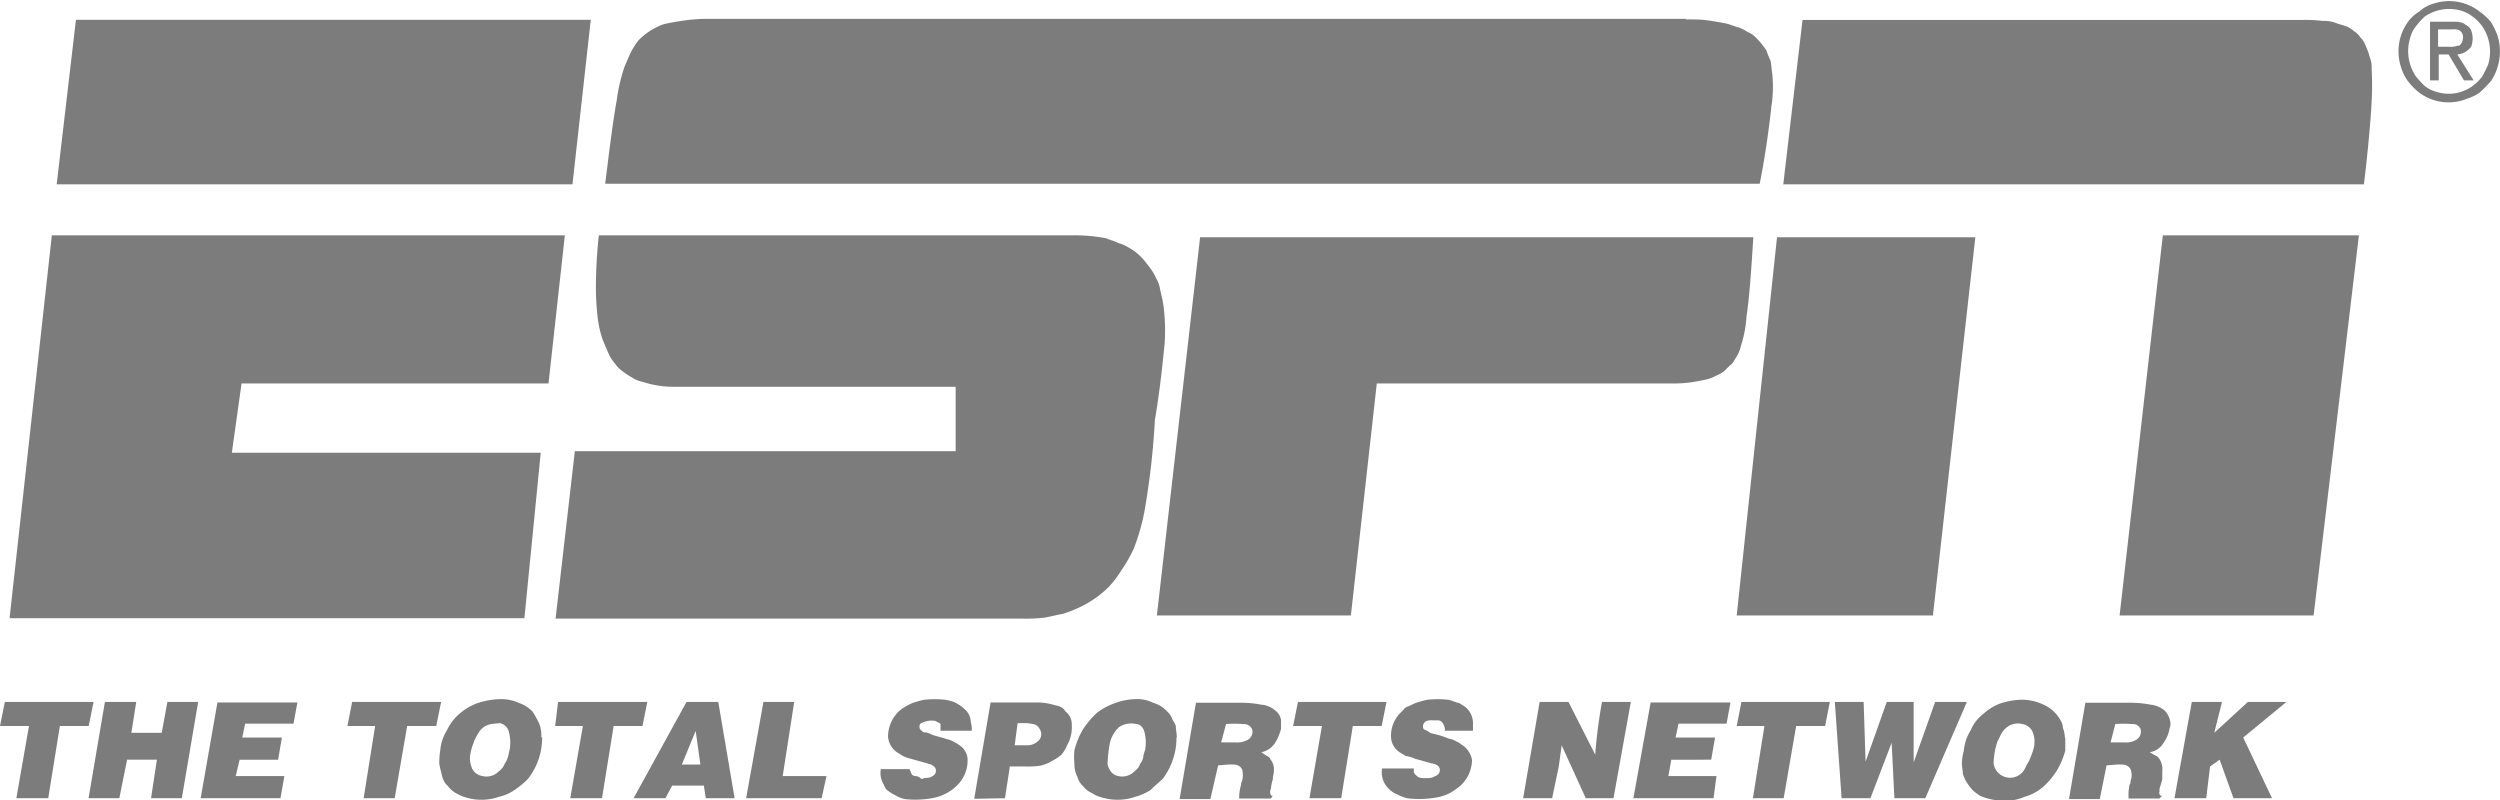 <svg id="Layer_1" data-name="Layer 1" xmlns="http://www.w3.org/2000/svg" viewBox="0 0 180.4 57.74"><defs><style>.cls-1,.cls-2{fill:#7c7c7c;fill-rule:evenodd;}.cls-2{stroke:#7c7c7c;stroke-linecap:square;stroke-miterlimit:2.61;stroke-width:0px;}</style></defs><title>ESPN</title><path class="cls-1" d="M232.45,255.39h.9c.28,0,.63-.07.84.28a.78.78,0,0,1-.14.83c-.07.07-.07.07-.21.07a1.38,1.38,0,0,1-.63.07h-.76v-1.25Zm.76,1.81,1.11,1.87h.7l-1.18-1.87a1.42,1.42,0,0,0,1-.56,1.7,1.7,0,0,0,0-1.18.8.8,0,0,0-.42-.41c-.14-.14-.27-.14-.55-.21h-2v4.23h.63V257.2ZM230.44,256a2.22,2.22,0,0,1,.41-.83,6.31,6.31,0,0,1,.63-.7,3.13,3.13,0,0,1,2.71-.41,2.78,2.78,0,0,1,.76.41,3.05,3.05,0,0,1,.69.7,3.23,3.23,0,0,1,.42,2.77,9.37,9.37,0,0,1-.42.84,3.22,3.22,0,0,1-.69.69,2.92,2.92,0,0,1-2.64.42,2.33,2.33,0,0,1-.83-.42,7.19,7.19,0,0,1-.63-.69,3.25,3.25,0,0,1-.41-2.78Zm3.95,4.44a3.51,3.51,0,0,0,1.05-.48,10.89,10.89,0,0,0,.83-.84,3.88,3.88,0,0,0,.48-3.26,6,6,0,0,0-.48-1,4.26,4.26,0,0,0-.83-.76,3.57,3.57,0,0,0-3.34-.56,2.55,2.55,0,0,0-1,.56,2.78,2.78,0,0,0-.83.76,3.65,3.65,0,0,0-.49,3.26,3.39,3.39,0,0,0,.49,1,4.67,4.67,0,0,0,.83.84,3.55,3.55,0,0,0,3.33.48Z" transform="translate(-56.52 -253.27)"/><path class="cls-1" d="M174.34,310.87h5.83l.21-1.6h-3.47l.21-1.18H180l.28-1.6h-2.85l.21-1h3.47l.28-1.53h-5.76l-1.25,6.95Zm34.78-5.35a7.45,7.45,0,0,1,1.25,0,.58.58,0,0,1,.63.42.69.69,0,0,1-.42.76,1.37,1.37,0,0,1-.76.14h-1l.34-1.32Zm.14,2.92c.35,0,.77-.07,1,.34a1.16,1.16,0,0,1,0,.84c0,.07,0,.21-.07.27a3.72,3.72,0,0,0-.07,1h2.23l.2-.21c-.14.07-.27-.14-.2-.28v-.21c.06-.21.13-.41.2-.69v-.56a1.4,1.4,0,0,0-.2-.9c-.07-.07-.07-.14-.21-.21a4,4,0,0,1-.49-.28,1.4,1.4,0,0,0,1-.69,2.38,2.38,0,0,0,.42-1,.89.89,0,0,0,.07-.42,1.54,1.54,0,0,0-.42-.9,1.93,1.93,0,0,0-1-.42,7.92,7.92,0,0,0-1.46-.14H207l-1.18,6.95h2.22l.49-2.43Zm-98.86,2.43h5.41l.35-1.6H113l.83-5.35h-2.22l-1.25,6.95Zm-13.61-6.95-.21,1.74h2l-.91,5.21h2.29l.84-5.21h2.08l.35-1.74Zm85.39,0-.34,1.74h2l-.83,5.21h2.22l.9-5.21h2.09l.34-1.74Zm-100.25,0-.34,1.74h2l-.83,5.21H85l.9-5.21H88l.35-1.74Zm-25.06,0-.35,1.74h2.09l-.91,5.21H60l.84-5.21h2.08l.35-1.74Zm93.31,0-.35,1.74h2.08l-.9,5.21h2.29l.84-5.21h2.08l.35-1.74ZM124.42,306h2.22a1.74,1.74,0,0,0-.07-.63,1.23,1.23,0,0,0-.14-.55,1.29,1.29,0,0,0-.27-.35,2.93,2.93,0,0,0-.84-.56,5.39,5.39,0,0,0-.55-.14,7.1,7.1,0,0,0-1.6,0c-.28.07-.55.14-.76.21a4.16,4.16,0,0,0-.56.28,2.85,2.85,0,0,0-.48.35,2.56,2.56,0,0,0-.77,1.8,1.51,1.51,0,0,0,.7,1.18c.14.07.21.14.34.21a2.37,2.37,0,0,0,.56.21l1,.28c.28.07.42.14.49.14a1.2,1.2,0,0,1,.28.2.42.42,0,0,1-.14.63.75.75,0,0,1-.49.14c-.14,0-.21.07-.28.07s-.07,0-.14-.07-.27-.14-.41-.14-.28-.21-.28-.35a.22.22,0,0,1-.07-.14h-2.08a1.59,1.59,0,0,0,.21,1.11c.06.14.13.35.27.42a2.46,2.46,0,0,0,.56.35,2.13,2.13,0,0,0,.69.28,6.72,6.72,0,0,0,2-.07,3.23,3.23,0,0,0,1-.35,2.93,2.93,0,0,0,.69-.49,2.5,2.5,0,0,0,.84-2,1.27,1.27,0,0,0-.63-1,1.53,1.53,0,0,0-.35-.21,1.46,1.46,0,0,0-.55-.21c-.35-.14-.83-.21-1.11-.35s-.42-.13-.49-.13-.21-.14-.28-.21-.14-.42.14-.49a1.52,1.52,0,0,1,.84-.14c.13,0,.2.07.34.14s.14.07.14.14V306Zm36.31,0h2.08v-.63a1.5,1.5,0,0,0-.69-1.18c-.14-.07-.28-.21-.42-.21l-.62-.21a7.1,7.1,0,0,0-1.6,0c-.28.07-.55.14-.76.21s-.42.21-.63.28-.27.21-.41.35a2.32,2.32,0,0,0-.77,2,1.39,1.39,0,0,0,.7,1c.14.07.21.14.35.21a2.33,2.33,0,0,1,.69.21c.28.07.76.21,1,.28s.42.07.49.14a.41.41,0,0,1,.27.48c-.06.28-.34.35-.48.42s-.35.07-.56.07-.34,0-.48-.07a.84.84,0,0,1-.35-.35v-.28h-2.29a1.65,1.65,0,0,0,.55,1.53,1.52,1.52,0,0,0,.56.35,2.54,2.54,0,0,0,.76.28,7.18,7.18,0,0,0,2.09-.07,3.23,3.23,0,0,0,1-.35,5.88,5.88,0,0,0,.69-.49,2.57,2.57,0,0,0,.84-1.87,1.64,1.64,0,0,0-.77-1.11,1.68,1.68,0,0,0-.34-.21,1.53,1.53,0,0,0-.56-.21,6.77,6.77,0,0,0-1.11-.35.74.74,0,0,1-.42-.2c-.14-.07-.21-.07-.28-.14s-.13-.35.14-.56a1,1,0,0,1,.49-.07h.35a.4.4,0,0,1,.34.14.93.93,0,0,1,.21.56ZM71,310.87h5.76l.28-1.6H73.53l.28-1.18h2.78l.27-1.6H74l.21-1H77.7l.28-1.53H72.21L71,310.87Zm58.74-3.82.21-1.6h.69c.28.07.69,0,.9.42a.66.66,0,0,1-.14.9,1.12,1.12,0,0,1-.76.28h-.9Zm-.7,3.82.35-2.29h1.25a5.2,5.2,0,0,0,1-.07,2.84,2.84,0,0,0,.83-.35,3.29,3.29,0,0,0,.63-.42,2.28,2.28,0,0,0,.42-.69,2.59,2.59,0,0,0,.34-1.46,1.16,1.16,0,0,0-.48-1,.55.55,0,0,0-.28-.28,1,1,0,0,0-.42-.14,4.4,4.4,0,0,0-1.39-.21H128l-1.18,6.95Zm15.9-5.35a8.31,8.31,0,0,1,1.32,0,.63.63,0,0,1,.63.42.69.69,0,0,1-.42.76,1.62,1.62,0,0,1-.83.14h-1l.35-1.32Zm.21,2.92c.35,0,.76-.07,1,.34a1.7,1.7,0,0,1,0,.84.41.41,0,0,0-.07.27,3.24,3.24,0,0,0-.14,1h2.29l.14-.21c-.14.07-.2-.14-.2-.28a.61.61,0,0,1,.06-.21,3,3,0,0,1,.14-.69c0-.21.07-.42.07-.56a1.12,1.12,0,0,0-.27-.9q0-.11-.21-.21a4.29,4.29,0,0,1-.42-.28,1.55,1.55,0,0,0,1-.69,3.7,3.7,0,0,0,.42-1v-.42a1,1,0,0,0-.42-.9,1.7,1.7,0,0,0-1-.42,7.75,7.75,0,0,0-1.39-.14h-3.33l-1.18,6.95h2.22l.56-2.43Zm-38.05,0h-1.38l1-2.43.34,2.43Zm-2.56,2.43.48-.91h2.29l.14.91h2.08l-1.18-6.95h-2.29l-3.82,6.95Zm-13.82-4.1.21-.42c.07-.14.14-.2.21-.34.48-.56.9-.49,1.45-.56a.84.84,0,0,1,.63.56,3,3,0,0,1,.07,1.39c-.07.2-.07.41-.14.55a1.14,1.14,0,0,1-.21.42,1.07,1.07,0,0,1-.42.55,1.22,1.22,0,0,1-1.18.35,1,1,0,0,1-.76-.56,1.86,1.86,0,0,1-.14-.9,3.88,3.88,0,0,1,.28-1Zm4.86-.28a2.56,2.56,0,0,0-.07-.76,2.49,2.49,0,0,0-.28-.63,3.39,3.39,0,0,0-.28-.48,2.48,2.48,0,0,0-1-.63,3.06,3.06,0,0,0-1.39-.27A5.82,5.82,0,0,0,91,304a4.1,4.1,0,0,0-1.32.77,3.53,3.53,0,0,0-.9,1.18,3.25,3.25,0,0,0-.49,1.46,5.15,5.15,0,0,0-.07,1c.07.34.14.62.21.9a1.38,1.38,0,0,0,.42.69,1.73,1.73,0,0,0,.55.49,3.09,3.09,0,0,0,.83.35,3.84,3.84,0,0,0,2.29-.07,3.22,3.22,0,0,0,1.12-.49,5.91,5.91,0,0,0,1-.83,4.83,4.83,0,0,0,1-3Zm41,.56a2.23,2.23,0,0,1,.7-1.32,1.61,1.61,0,0,1,1.25-.21c.27,0,.48.28.55.49a3,3,0,0,1,.07,1.39,2,2,0,0,0-.14.55,1.14,1.14,0,0,1-.21.42,1.1,1.1,0,0,1-.41.55,1.23,1.23,0,0,1-1.18.35.89.89,0,0,1-.63-.49,1,1,0,0,1-.14-.41,10.46,10.46,0,0,1,.14-1.32Zm4.86-.56c0-.28-.07-.55-.07-.76s-.21-.42-.28-.63a1.27,1.27,0,0,0-.34-.48,2.15,2.15,0,0,0-1-.63,2.59,2.59,0,0,0-1.31-.27A4.47,4.47,0,0,0,137,304a4.78,4.78,0,0,0-1.32.7,6.93,6.93,0,0,0-1,1.18,5.74,5.74,0,0,0-.63,1.53,5.16,5.16,0,0,0,0,1,1.93,1.93,0,0,0,.21.9,1.38,1.38,0,0,0,.42.69,1.49,1.49,0,0,0,.62.49,2.36,2.36,0,0,0,.83.35,3.88,3.88,0,0,0,2.3-.07,4,4,0,0,0,1.11-.49c.27-.28.62-.55.9-.83a5,5,0,0,0,.9-2.08,4.31,4.31,0,0,0,.07-.91Zm59.22.28.21-.42a1.44,1.44,0,0,1,.21-.34,1.31,1.31,0,0,1,1.39-.49,1,1,0,0,1,.69.49,1.89,1.89,0,0,1,.07,1.39c-.07.27-.21.55-.28.76a4.55,4.55,0,0,0-.27.48,1.2,1.2,0,0,1-2.3-.27,5.12,5.12,0,0,1,.28-1.6Zm4.86-.28a2,2,0,0,0-.14-.69,1,1,0,0,0-.14-.49,2.62,2.62,0,0,0-.9-1,3.78,3.78,0,0,0-1.94-.55,5.39,5.39,0,0,0-1.53.27,3.76,3.76,0,0,0-1.25.77,2.89,2.89,0,0,0-.9,1.18,3.25,3.25,0,0,0-.49,1.46,3.92,3.92,0,0,0-.14.9c0,.28.07.55.07.76a2.74,2.74,0,0,0,.28.63,4.38,4.38,0,0,0,.42.55,3.75,3.75,0,0,0,.55.42,4.53,4.53,0,0,0,1.74.35,3.43,3.43,0,0,0,1.46-.28,3.52,3.52,0,0,0,1.32-.7,5.51,5.51,0,0,0,1-1.18,5.66,5.66,0,0,0,.62-1.45v-.91Zm-33.88,1.25-1.94-3.82h-2.08l-1.19,6.95h2.09l.48-2.29.21-1.53,1.74,3.82h2l1.25-6.95h-2.08a35.63,35.63,0,0,0-.49,3.82ZM62.91,310.87h2.22l.56-2.78h2.15l-.42,2.78h2.22l1.18-6.95H68.6l-.41,2.23H66l.35-2.23H64.09l-1.18,6.95Zm151.77-6.95-1.25,6.95h2.29l.28-2.29.69-.49,1,2.78h2.78l-2.08-4.38,3.12-2.57h-2.78l-2.43,2.23.56-2.23Zm-20.07,4.31v-4.31h-1.94l-1.53,4.31-.14-4.31h-2.08l.49,6.95h2.08l1.53-4,.2,4h2.23l3-6.95h-2.29l-1.53,4.31Z" transform="translate(-56.52 -253.27)"/><path class="cls-2" d="M184.75,270.39l-2.91,27.29H196l3.06-27.29Zm27.84-.14-3.12,27.43h14l3.27-27.43ZM62,254.7l-1.39,11.87H97.83l1.32-11.87Zm-1.74,15.55-3.05,27.63H94.36l1.18-11.94H73.25l.7-5H96.1l1.18-10.69Zm125-3.68H227.1c.28-2.29.49-4.58.56-6s0-1.94,0-2.43-.14-.69-.21-1a6.12,6.12,0,0,0-.28-.69,1.23,1.23,0,0,0-.34-.49,1.19,1.19,0,0,0-.42-.42,2.46,2.46,0,0,0-.49-.34c-.2-.07-.41-.14-.69-.21a2.44,2.44,0,0,0-1.11-.21,10.21,10.21,0,0,0-1.53-.07h-36l-1.39,11.87Zm-42.14,3.82L140,297.68h14l1.87-16.74H177a9.79,9.79,0,0,0,1.46-.07c.48-.07.83-.14,1.11-.2a2.54,2.54,0,0,0,.76-.28,2.58,2.58,0,0,0,.62-.35l.42-.42c.21-.13.28-.34.42-.55a2.36,2.36,0,0,0,.35-.83,8.46,8.46,0,0,0,.41-2.16c.21-1.32.35-3.47.49-5.69H143.1Zm-43.39-.14a36.47,36.47,0,0,0-.21,3.68,19.34,19.34,0,0,0,.14,2.36,7.49,7.49,0,0,0,.34,1.46c.14.35.28.69.42,1a2.89,2.89,0,0,0,.49.77,2.06,2.06,0,0,0,.55.55,4.91,4.91,0,0,0,.63.42,2.21,2.21,0,0,0,.83.34,6.92,6.92,0,0,0,2.15.35h20.41v4.65H98l-1.39,12.08h33.74a11.2,11.2,0,0,0,1.53-.07c.42-.07.9-.2,1.32-.27a9.23,9.23,0,0,0,1.25-.49,7.54,7.54,0,0,0,2.08-1.46,7.42,7.42,0,0,0,.9-1.18,10.34,10.34,0,0,0,.91-1.6,15.25,15.25,0,0,0,.83-3.05,56.29,56.29,0,0,0,.69-6.25c.35-2,.56-4.09.7-5.48a14.13,14.13,0,0,0-.07-2.64c-.07-.56-.21-1-.28-1.39s-.28-.69-.42-1a6.11,6.11,0,0,0-.55-.77,3.85,3.85,0,0,0-1.25-1.11,2.93,2.93,0,0,0-.76-.34c-.28-.14-.56-.21-.91-.35a12.26,12.26,0,0,0-2.36-.21H99.71Zm78.45-15.62H107.48a12.36,12.36,0,0,0-1.73.14c-.49.07-.84.14-1.18.21s-.56.21-.84.34a4.63,4.63,0,0,0-1.18.91,7.19,7.19,0,0,0-.48.76c-.14.28-.28.63-.49,1.11a12.73,12.73,0,0,0-.56,2.43c-.27,1.46-.55,3.75-.83,6H183.5c.42-2.08.7-4.23.84-5.55a9.36,9.36,0,0,0,.07-2.36c-.07-.42-.07-.77-.14-1a4.83,4.83,0,0,1-.28-.7,5.82,5.82,0,0,0-.83-1,1.52,1.52,0,0,0-.56-.35,2.22,2.22,0,0,0-.69-.34c-.28-.07-.56-.21-.91-.28s-.76-.14-1.25-.21-1-.07-1.59-.07Z" transform="translate(-56.52 -253.27)"/></svg>